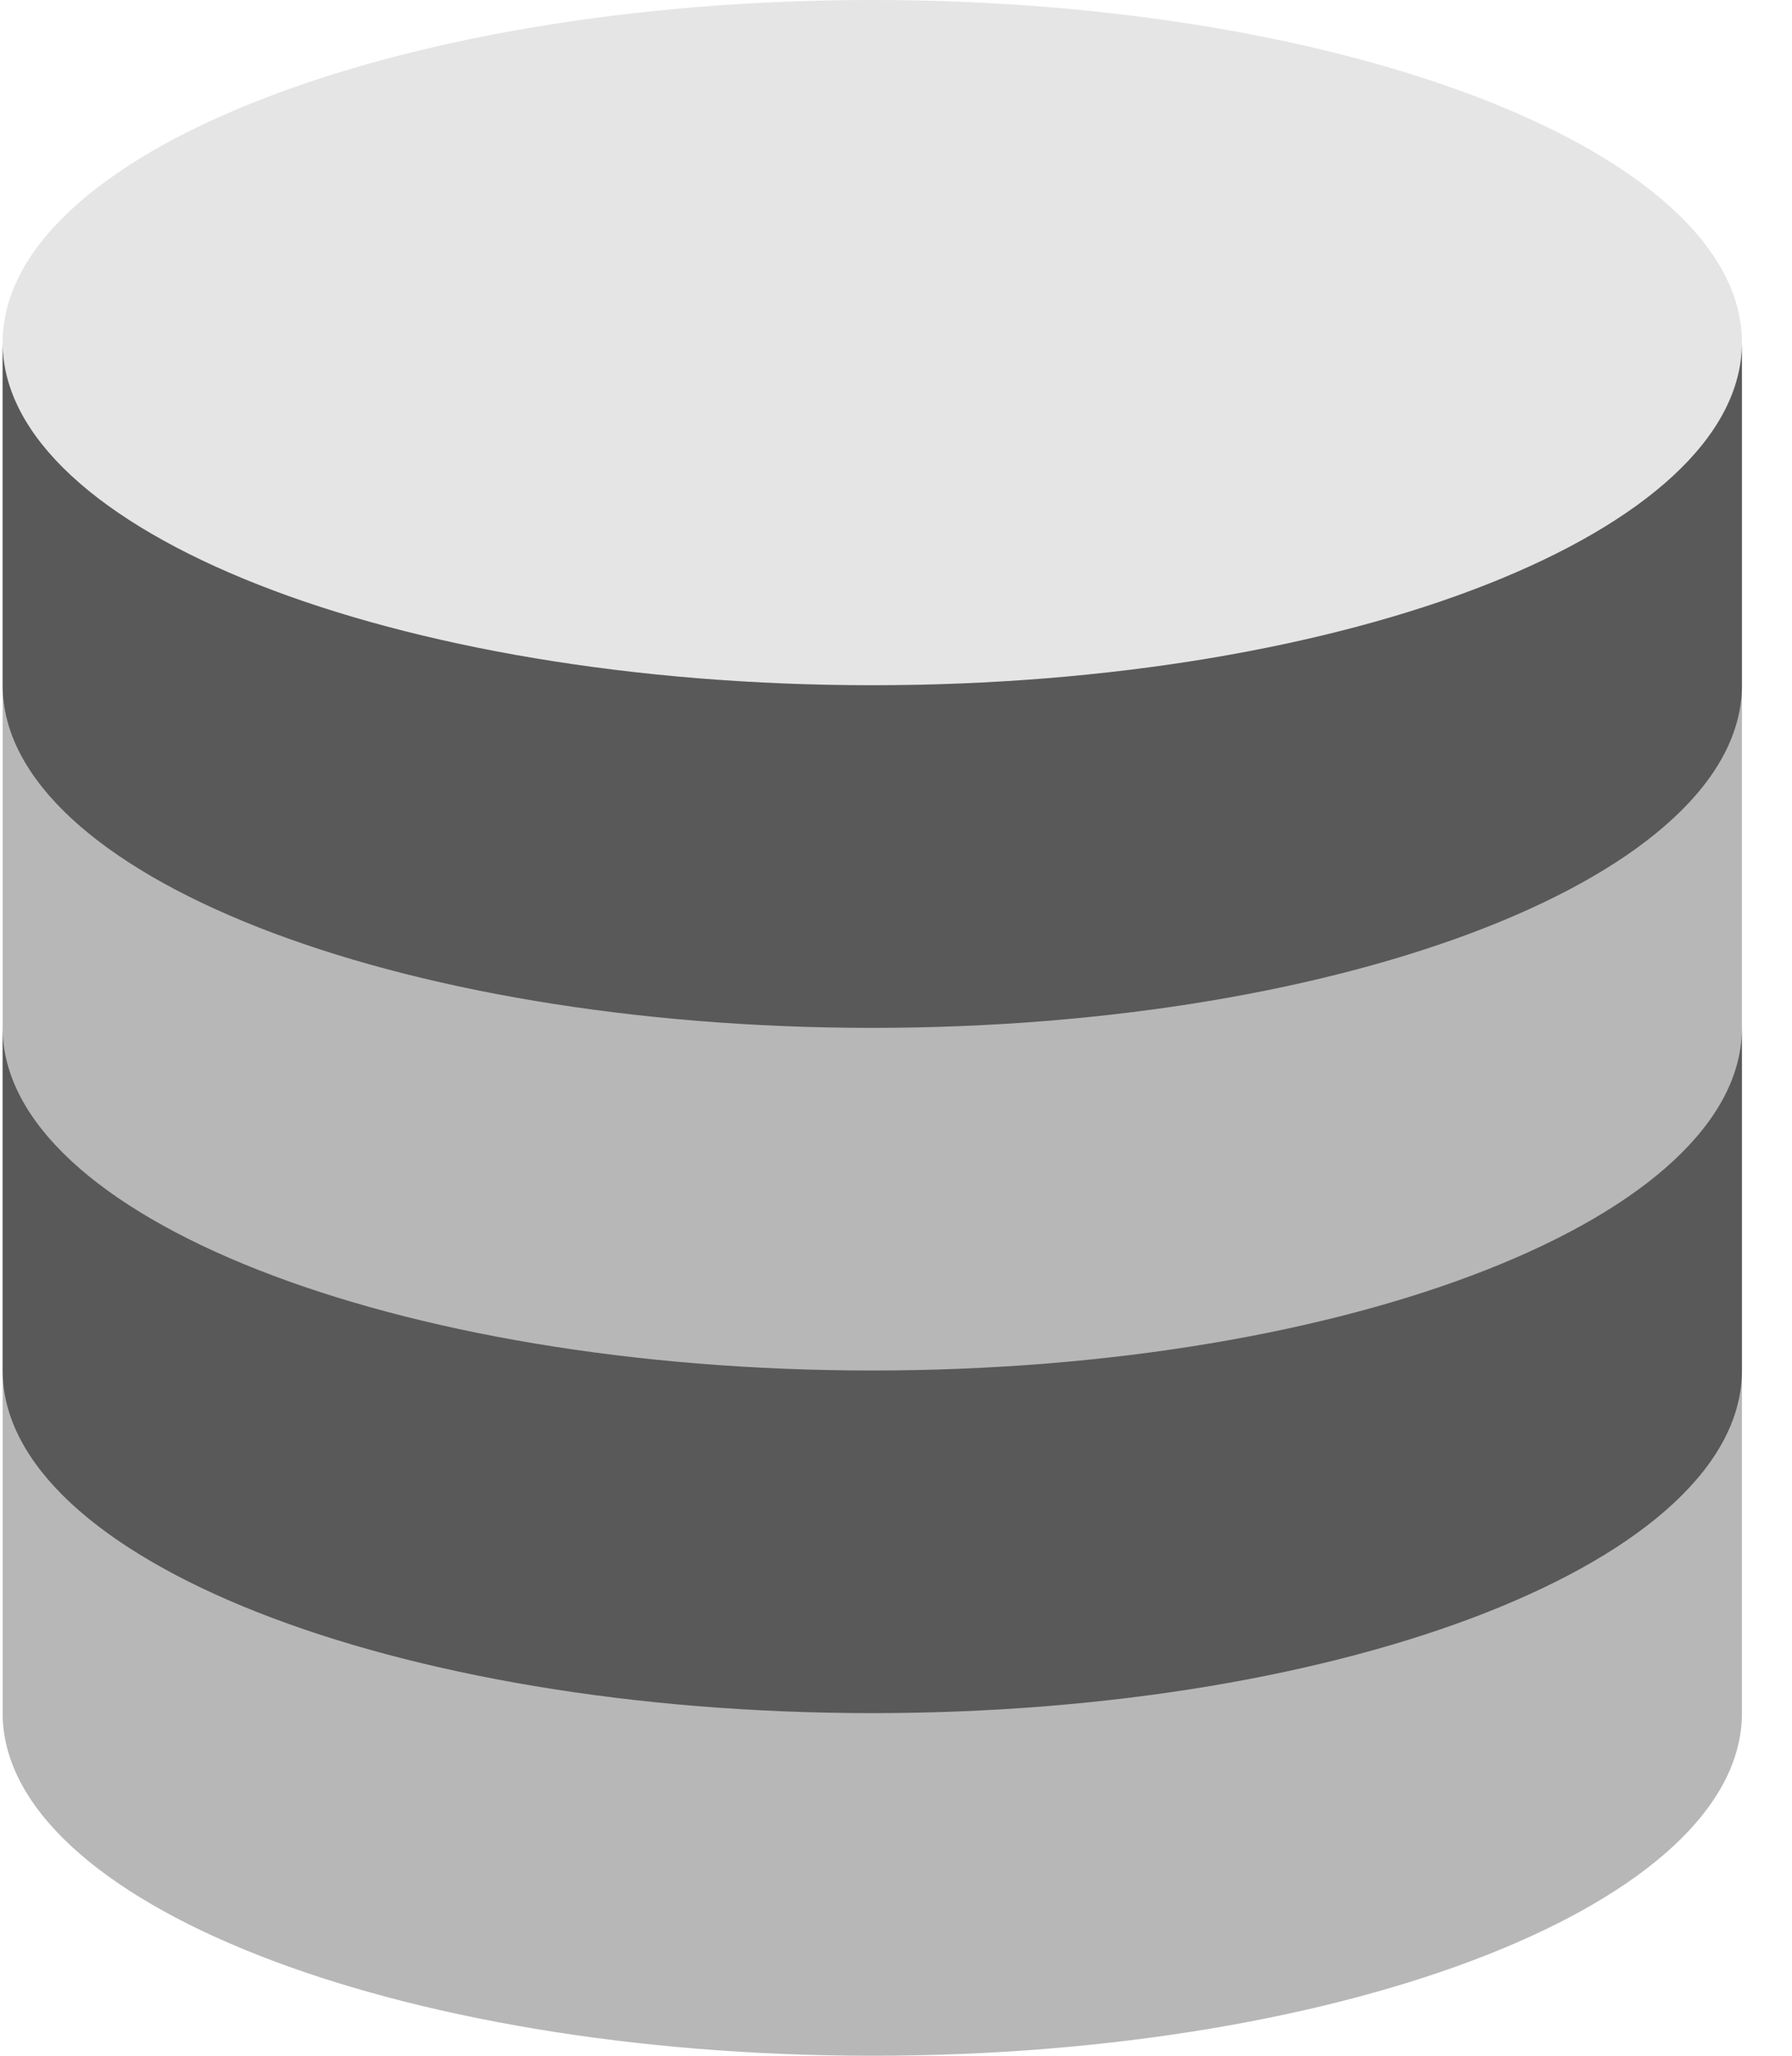 <svg width="34" height="39" viewBox="0 0 34 39" fill="none" xmlns="http://www.w3.org/2000/svg">
<g clip-path="url(#clip0_581_3094)">
<path d="M16.55 0C7.475 0 0.05 2.925 0.05 6.5V32.5C0.05 36.075 7.475 39 16.55 39C25.625 39 33.05 36.075 33.05 32.5V6.5C33.05 2.925 25.625 0 16.55 0Z" fill="#E5E5E5"/>
<path d="M16.55 26C7.475 26 0.05 23.075 0.05 19.5V26C0.05 29.575 7.475 32.5 16.55 32.5C25.625 32.5 33.05 29.575 33.05 26V19.5C33.05 23.075 25.625 26 16.55 26ZM16.55 13C7.475 13 0.05 10.075 0.05 6.5V13C0.05 16.575 7.475 19.5 16.55 19.5C25.625 19.5 33.05 16.575 33.05 13V6.5C33.05 10.075 25.625 13 16.55 13Z" fill="#6F6F6F"/>
<path opacity="0.2" d="M16.55 13C7.475 13 0.05 10.075 0.05 6.5V32.5C0.05 36.075 7.475 39 16.55 39C25.625 39 33.05 36.075 33.05 32.5V6.5C33.05 10.075 25.625 13 16.55 13Z" fill="black"/>
</g>
<defs>
<clipPath id="clip0_581_3094">
<rect width="33" height="39" fill="white" transform="translate(0.05)"/>
</clipPath>
</defs>
</svg>
